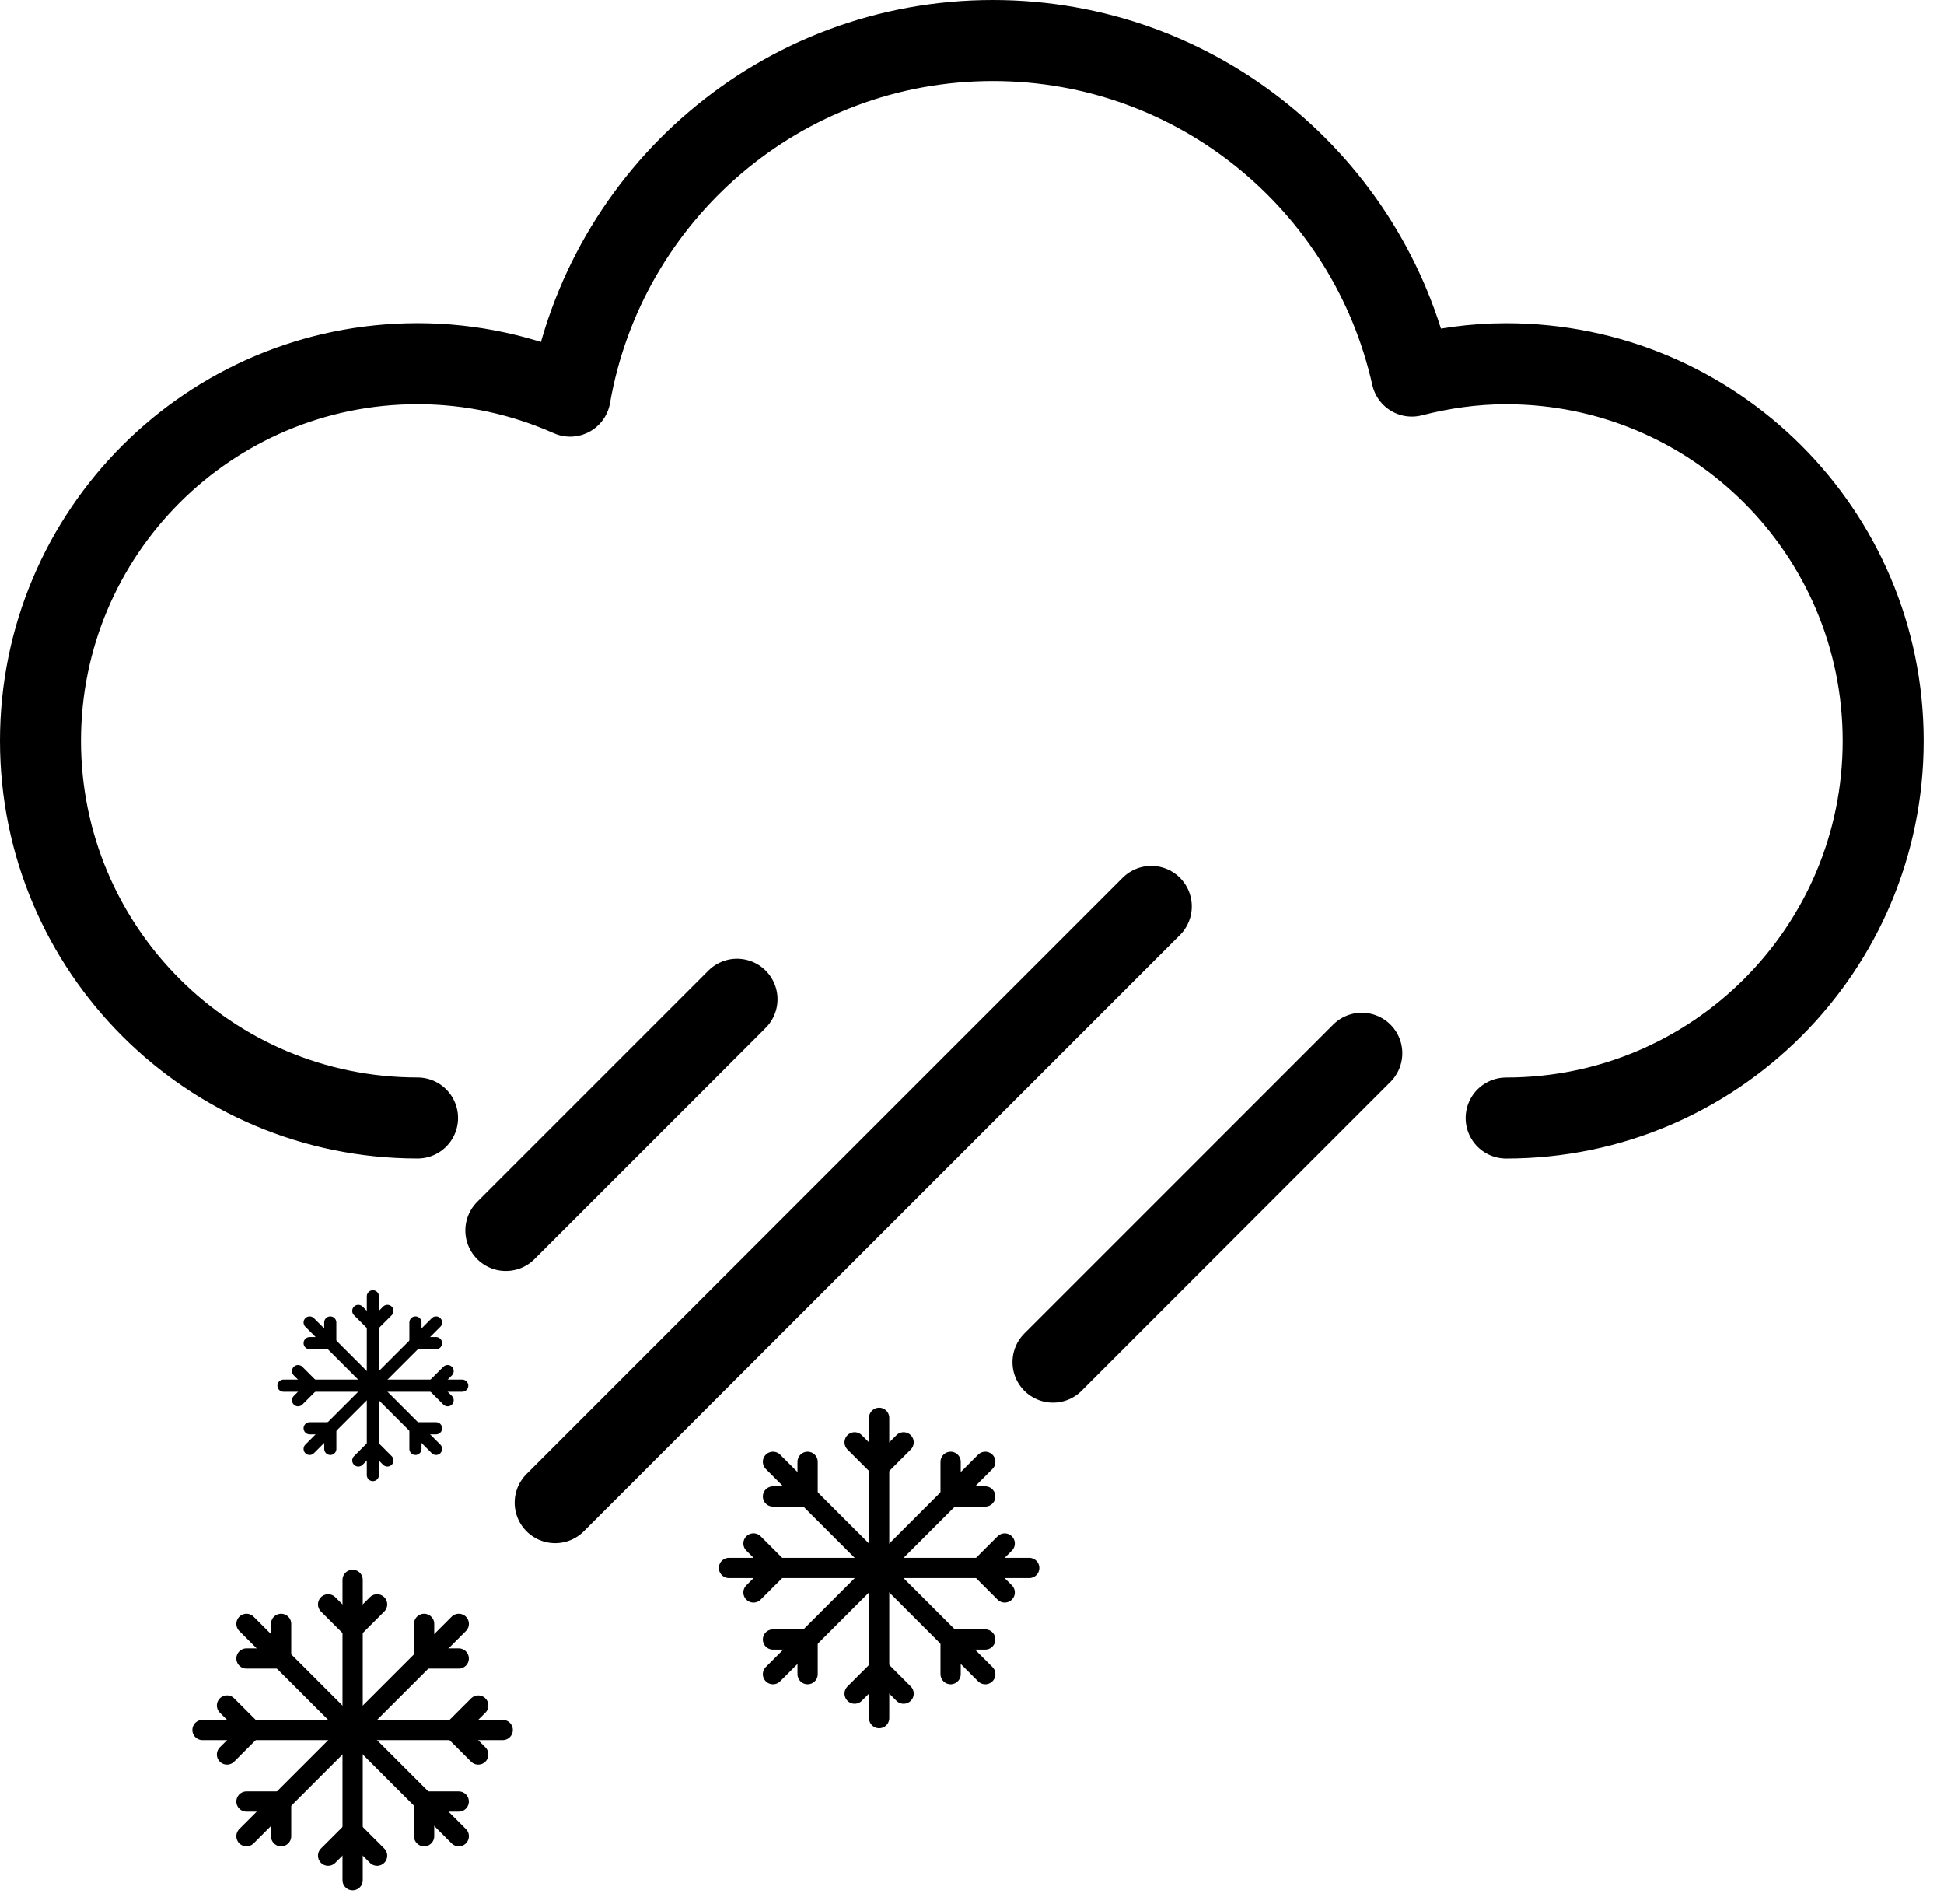 <svg width="48" height="47" viewBox="0 0 48 47" fill="none" xmlns="http://www.w3.org/2000/svg">
<path d="M37.189 27.599C42.331 27.599 46.499 23.431 46.499 18.289C46.499 13.147 42.331 8.979 37.189 8.979C36.383 8.979 35.606 9.092 34.86 9.284C33.8 4.544 29.575 1 24.516 1C19.282 1 14.945 4.794 14.077 9.779C12.925 9.268 11.652 8.978 10.31 8.978C5.168 8.978 1 13.146 1 18.288C1 23.43 5.168 27.598 10.31 27.598" stroke="black" stroke-width="2" stroke-miterlimit="10" stroke-linecap="round" stroke-linejoin="round"/>
<path d="M18.198 24.667L12.49 30.375" stroke="black" stroke-width="2" stroke-miterlimit="10" stroke-linecap="round" stroke-linejoin="round"/>
<path d="M28.427 22.375L13.708 37.094" stroke="black" stroke-width="2" stroke-miterlimit="10" stroke-linecap="round" stroke-linejoin="round"/>
<path d="M33.625 26L26 33.625" stroke="black" stroke-width="2" stroke-miterlimit="10" stroke-linecap="round" stroke-linejoin="round"/>
<path d="M21.707 35V42.413" stroke="black" stroke-width="0.5" stroke-miterlimit="10" stroke-linecap="round" stroke-linejoin="round"/>
<path d="M25.413 38.706H18" stroke="black" stroke-width="0.5" stroke-miterlimit="10" stroke-linecap="round" stroke-linejoin="round"/>
<path d="M19.086 36.086L24.328 41.328" stroke="black" stroke-width="0.5" stroke-miterlimit="10" stroke-linecap="round" stroke-linejoin="round"/>
<path d="M24.328 36.086L19.086 41.328" stroke="black" stroke-width="0.5" stroke-miterlimit="10" stroke-linecap="round" stroke-linejoin="round"/>
<path d="M19.086 36.941H19.941V36.086" stroke="black" stroke-width="0.5" stroke-miterlimit="10" stroke-linecap="round" stroke-linejoin="round"/>
<path d="M24.327 36.941H23.472V36.086" stroke="black" stroke-width="0.5" stroke-miterlimit="10" stroke-linecap="round" stroke-linejoin="round"/>
<path d="M23.472 41.328V40.472H24.327" stroke="black" stroke-width="0.5" stroke-miterlimit="10" stroke-linecap="round" stroke-linejoin="round"/>
<path d="M19.941 40.472H19.086" stroke="black" stroke-width="0.5" stroke-miterlimit="10" stroke-linecap="round" stroke-linejoin="round"/>
<path d="M19.941 40.472V41.328" stroke="black" stroke-width="0.5" stroke-miterlimit="10" stroke-linecap="round" stroke-linejoin="round"/>
<path d="M21.102 35.605L21.707 36.209L22.311 35.605" stroke="black" stroke-width="0.5" stroke-miterlimit="10" stroke-linecap="round" stroke-linejoin="round"/>
<path d="M24.808 39.311L24.204 38.706L24.808 38.102" stroke="black" stroke-width="0.5" stroke-miterlimit="10" stroke-linecap="round" stroke-linejoin="round"/>
<path d="M21.102 41.808L21.707 41.204L22.311 41.808" stroke="black" stroke-width="0.5" stroke-miterlimit="10" stroke-linecap="round" stroke-linejoin="round"/>
<path d="M19.21 38.706L18.605 38.101" stroke="black" stroke-width="0.5" stroke-miterlimit="10" stroke-linecap="round" stroke-linejoin="round"/>
<path d="M19.21 38.706L18.605 39.311" stroke="black" stroke-width="0.5" stroke-miterlimit="10" stroke-linecap="round" stroke-linejoin="round"/>
<path d="M9.207 32V36.413" stroke="black" stroke-width="0.3" stroke-miterlimit="10" stroke-linecap="round" stroke-linejoin="round"/>
<path d="M11.413 34.206H7" stroke="black" stroke-width="0.3" stroke-miterlimit="10" stroke-linecap="round" stroke-linejoin="round"/>
<path d="M7.646 32.646L10.767 35.767" stroke="black" stroke-width="0.3" stroke-miterlimit="10" stroke-linecap="round" stroke-linejoin="round"/>
<path d="M10.767 32.646L7.646 35.767" stroke="black" stroke-width="0.3" stroke-miterlimit="10" stroke-linecap="round" stroke-linejoin="round"/>
<path d="M7.646 33.156H8.155V32.646" stroke="black" stroke-width="0.3" stroke-miterlimit="10" stroke-linecap="round" stroke-linejoin="round"/>
<path d="M10.767 33.156H10.258V32.646" stroke="black" stroke-width="0.3" stroke-miterlimit="10" stroke-linecap="round" stroke-linejoin="round"/>
<path d="M10.258 35.767V35.258H10.767" stroke="black" stroke-width="0.3" stroke-miterlimit="10" stroke-linecap="round" stroke-linejoin="round"/>
<path d="M8.155 35.258H7.646" stroke="black" stroke-width="0.3" stroke-miterlimit="10" stroke-linecap="round" stroke-linejoin="round"/>
<path d="M8.156 35.258V35.767" stroke="black" stroke-width="0.3" stroke-miterlimit="10" stroke-linecap="round" stroke-linejoin="round"/>
<path d="M8.847 32.36L9.207 32.72L9.566 32.36" stroke="black" stroke-width="0.3" stroke-miterlimit="10" stroke-linecap="round" stroke-linejoin="round"/>
<path d="M11.053 34.566L10.693 34.206L11.053 33.846" stroke="black" stroke-width="0.3" stroke-miterlimit="10" stroke-linecap="round" stroke-linejoin="round"/>
<path d="M8.847 36.053L9.207 35.693L9.566 36.053" stroke="black" stroke-width="0.3" stroke-miterlimit="10" stroke-linecap="round" stroke-linejoin="round"/>
<path d="M7.72 34.206L7.36 33.846" stroke="black" stroke-width="0.3" stroke-miterlimit="10" stroke-linecap="round" stroke-linejoin="round"/>
<path d="M7.72 34.206L7.36 34.566" stroke="black" stroke-width="0.3" stroke-miterlimit="10" stroke-linecap="round" stroke-linejoin="round"/>
<path d="M8.707 39V46.413" stroke="black" stroke-width="0.5" stroke-miterlimit="10" stroke-linecap="round" stroke-linejoin="round"/>
<path d="M12.413 42.706H5" stroke="black" stroke-width="0.5" stroke-miterlimit="10" stroke-linecap="round" stroke-linejoin="round"/>
<path d="M6.086 40.086L11.328 45.328" stroke="black" stroke-width="0.5" stroke-miterlimit="10" stroke-linecap="round" stroke-linejoin="round"/>
<path d="M11.328 40.086L6.086 45.328" stroke="black" stroke-width="0.5" stroke-miterlimit="10" stroke-linecap="round" stroke-linejoin="round"/>
<path d="M6.086 40.941H6.941V40.086" stroke="black" stroke-width="0.5" stroke-miterlimit="10" stroke-linecap="round" stroke-linejoin="round"/>
<path d="M11.327 40.941H10.472V40.086" stroke="black" stroke-width="0.5" stroke-miterlimit="10" stroke-linecap="round" stroke-linejoin="round"/>
<path d="M10.472 45.328V44.472H11.327" stroke="black" stroke-width="0.5" stroke-miterlimit="10" stroke-linecap="round" stroke-linejoin="round"/>
<path d="M6.941 44.472H6.086" stroke="black" stroke-width="0.5" stroke-miterlimit="10" stroke-linecap="round" stroke-linejoin="round"/>
<path d="M6.941 44.472V45.328" stroke="black" stroke-width="0.5" stroke-miterlimit="10" stroke-linecap="round" stroke-linejoin="round"/>
<path d="M8.102 39.605L8.707 40.209L9.311 39.605" stroke="black" stroke-width="0.5" stroke-miterlimit="10" stroke-linecap="round" stroke-linejoin="round"/>
<path d="M11.809 43.311L11.204 42.706L11.809 42.102" stroke="black" stroke-width="0.5" stroke-miterlimit="10" stroke-linecap="round" stroke-linejoin="round"/>
<path d="M8.102 45.808L8.707 45.204L9.311 45.808" stroke="black" stroke-width="0.5" stroke-miterlimit="10" stroke-linecap="round" stroke-linejoin="round"/>
<path d="M6.21 42.706L5.605 42.101" stroke="black" stroke-width="0.5" stroke-miterlimit="10" stroke-linecap="round" stroke-linejoin="round"/>
<path d="M6.21 42.706L5.605 43.311" stroke="black" stroke-width="0.5" stroke-miterlimit="10" stroke-linecap="round" stroke-linejoin="round"/>
</svg>
